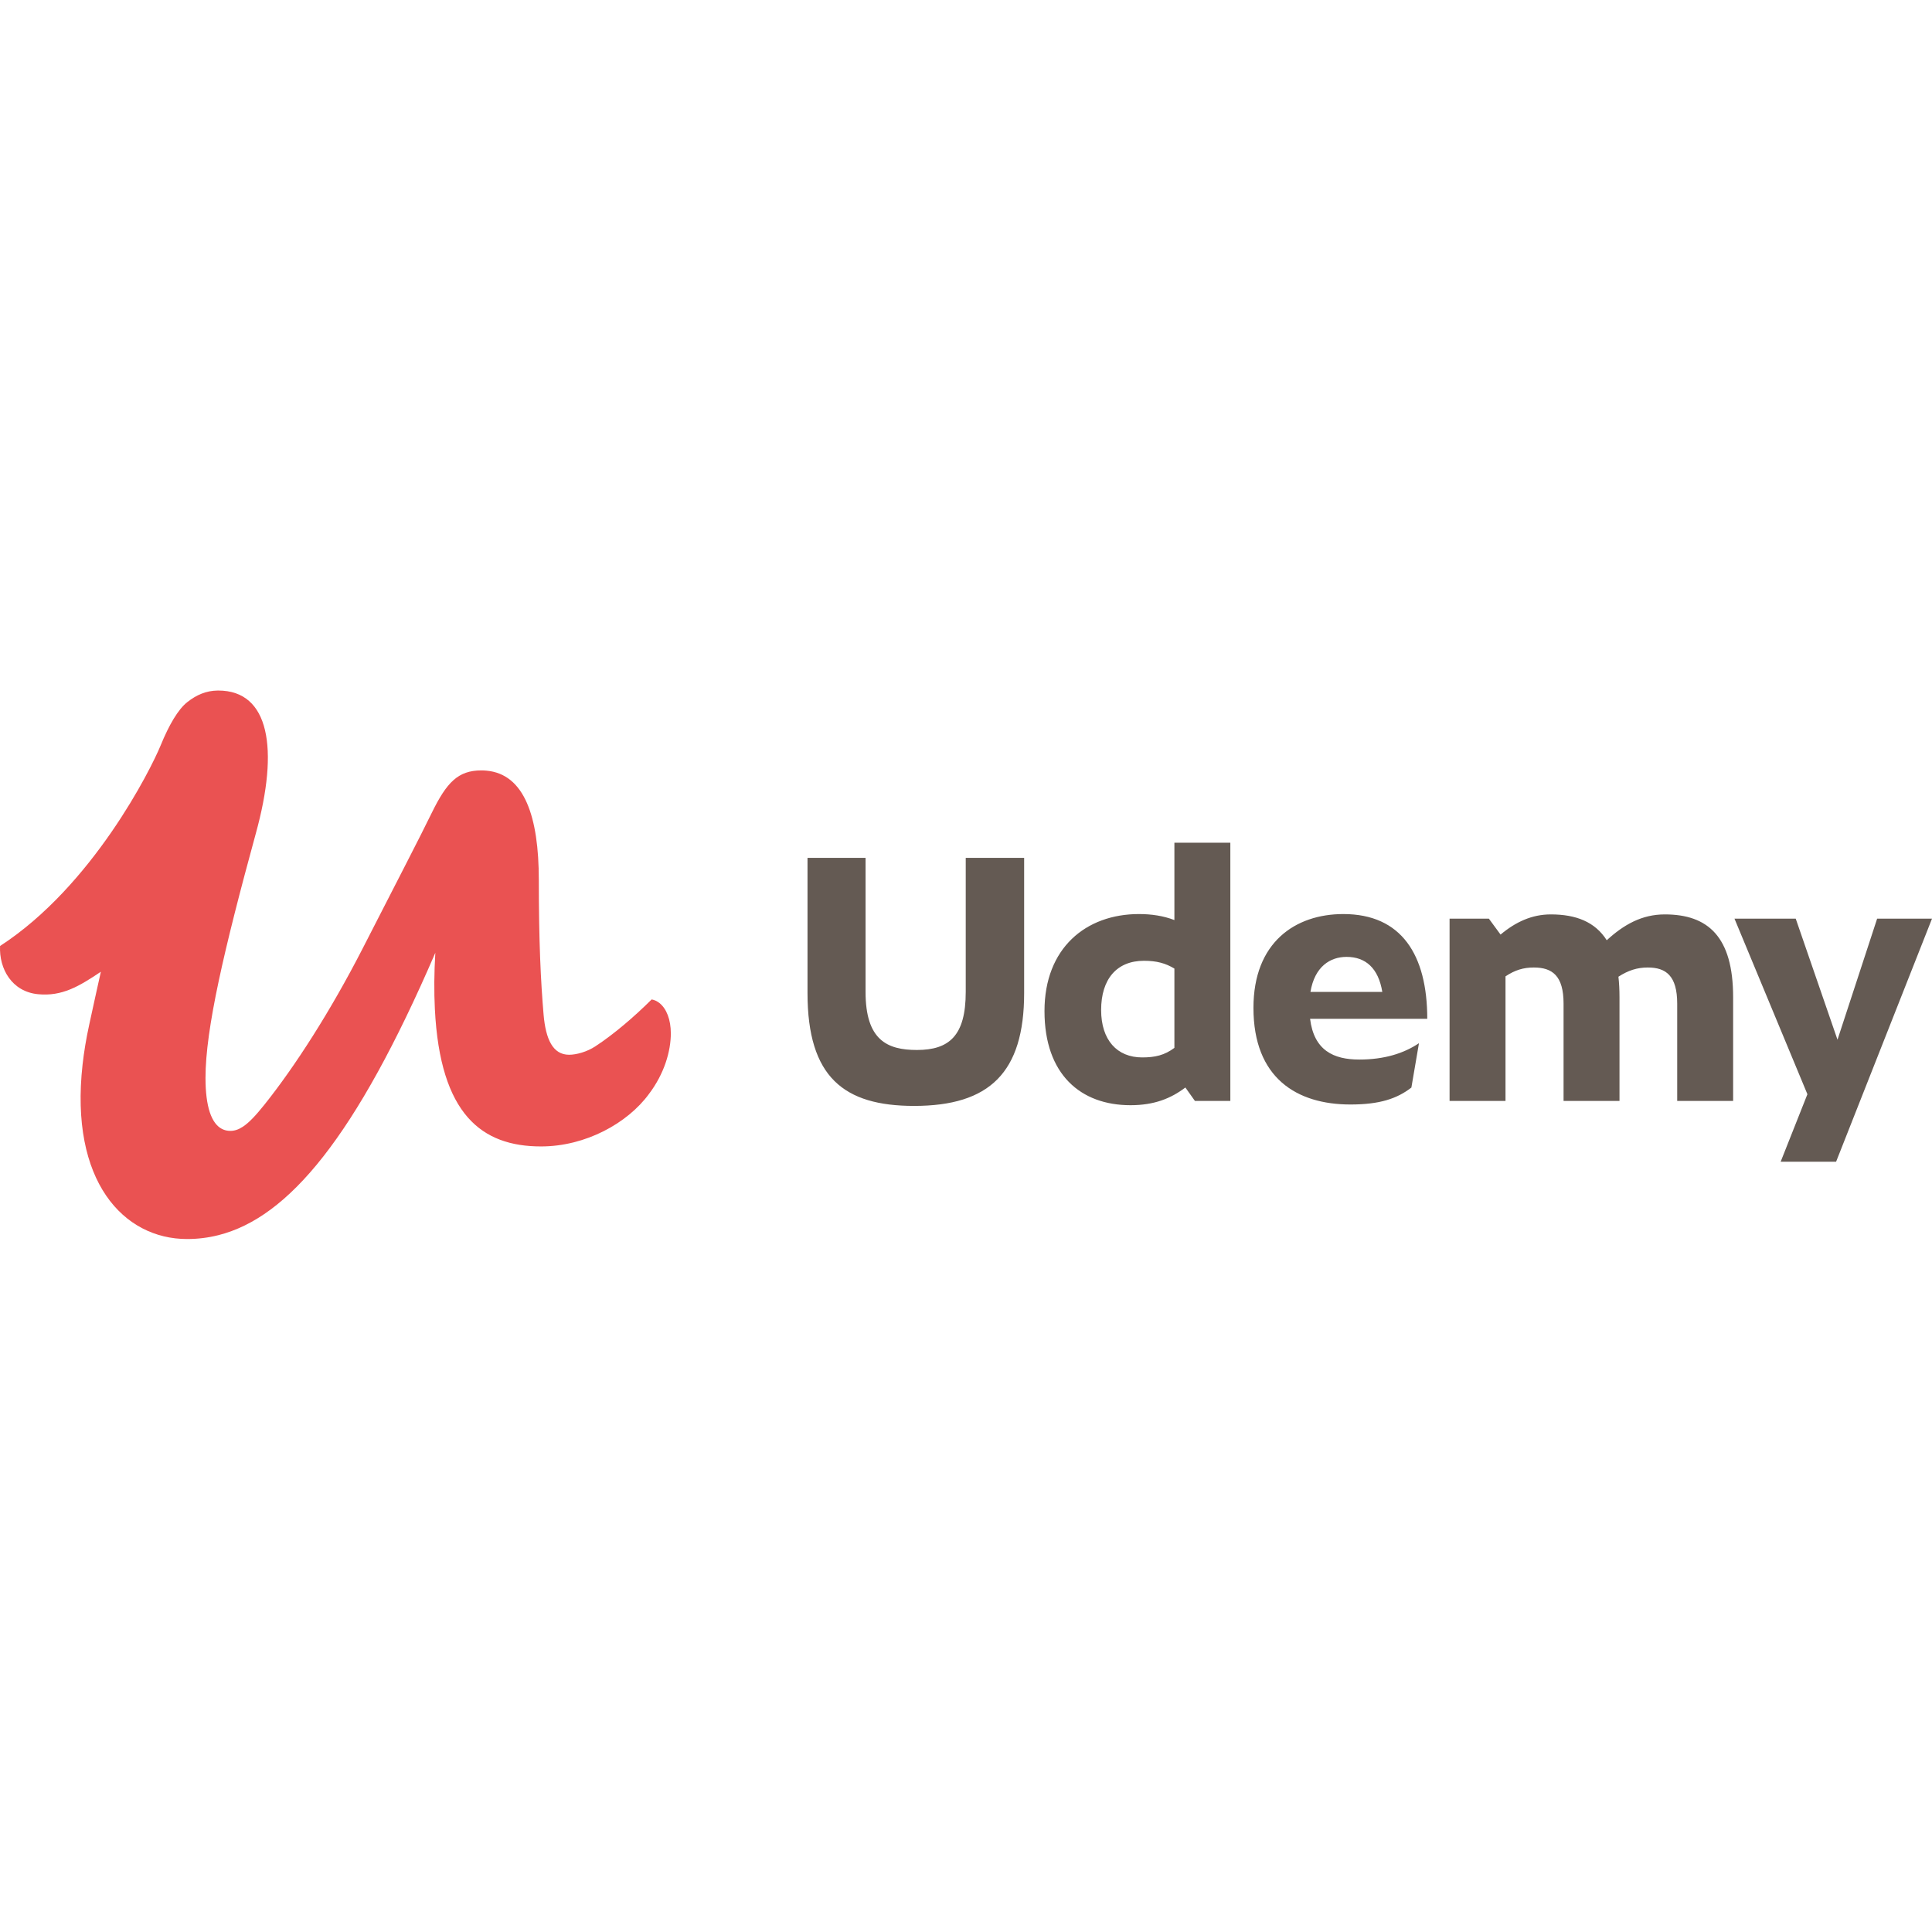 <svg viewBox="0 -183 512 512" version="1.1" xmlns="http://www.w3.org/2000/svg" xmlns:xlink="http://www.w3.org/1999/xlink" preserveAspectRatio="xMidYMid" fill="#000000"><g id="SVGRepo_bgCarrier" stroke-width="0"></g><g id="SVGRepo_tracerCarrier" stroke-linecap="round" stroke-linejoin="round"></g><g id="SVGRepo_iconCarrier"> <g> <path d="M471.893,124.869 L486.585,124.869 L512.003,60.453 L497.461,60.453 L486.955,92.535 L475.886,60.453 L459.655,60.453 L478.982,106.982 L471.893,124.869 Z M398.975,75.744 L398.975,108.764 L384.153,108.764 L384.153,60.453 L394.567,60.453 L397.663,64.673 C401.696,61.297 406.011,59.326 410.983,59.326 C417.645,59.326 422.709,61.297 425.805,66.177 C430.308,62.047 435.092,59.326 441.192,59.326 C452.635,59.326 459.297,65.238 459.297,81.279 L459.297,108.764 L444.475,108.764 L444.475,82.968 C444.475,75.557 441.471,73.398 436.687,73.398 C433.873,73.398 431.529,74.148 428.901,75.837 C429.091,77.526 429.183,79.308 429.183,81.279 L429.183,108.764 L414.361,108.764 L414.361,82.968 C414.361,75.557 411.358,73.398 406.481,73.398 C403.76,73.398 401.508,74.055 398.975,75.744 L398.975,75.744 Z M347.281,79.872 L366.326,79.872 C365.294,73.588 361.916,70.585 356.851,70.585 C352.533,70.585 348.408,73.118 347.281,79.872 L347.281,79.872 Z M357.883,109.703 C343.623,109.703 332.177,102.667 332.177,84.092 C332.177,66.737 343.248,59.234 356.006,59.234 C371.39,59.234 378.239,70.02 378.239,87.001 L347.186,87.001 C348.221,95.349 353.38,97.79 360.229,97.79 C366.852,97.79 372.033,96.155 376.042,93.458 L374.031,105.215 C370.204,108.171 365.612,109.703 357.883,109.703 L357.883,109.703 Z M302.692,97.228 C306.068,97.228 308.602,96.663 311.228,94.694 L311.228,73.681 C308.884,72.271 306.54,71.617 303.162,71.617 C295.938,71.617 291.811,76.494 291.811,84.655 C291.811,92.63 296.033,97.228 302.692,97.228 L302.692,97.228 Z M314.136,105.201 C310.291,108.109 305.883,109.891 299.596,109.891 C286.369,109.891 276.801,101.73 276.801,84.937 C276.801,68.239 287.778,59.234 301.848,59.234 C305.131,59.234 308.322,59.703 311.228,60.828 L311.228,40.322 L326.052,40.322 L326.052,108.764 L316.67,108.764 L314.136,105.201 Z M213.998,80.152 L213.998,44.348 L229.382,44.348 L229.382,79.872 C229.382,92.63 235.104,95.256 242.985,95.256 C251.523,95.256 255.93,91.503 255.93,79.872 L255.93,44.348 L271.409,44.348 L271.409,80.152 C271.409,101.26 262.217,110.078 242.235,110.078 C223.661,110.078 213.998,102.48 213.998,80.152 L213.998,80.152 Z" fill="#645A53"> </path> <path d="M174.79,82.837 C174.166,82.336 173.464,81.999 172.7,81.855 C168.188,86.352 162.682,91.09 157.793,94.273 C155.537,95.773 152.7,96.522 150.821,96.522 C146.496,96.522 144.618,92.399 144.053,85.845 C143.301,77.041 142.793,66.497 142.793,50.199 C142.793,33.484 139,22.121 128.894,21.229 C128.467,21.191 128.036,21.165 127.585,21.165 C121.381,21.165 118.373,24.349 114.426,32.405 C111.043,39.334 105.779,49.45 96.005,68.556 C87.546,85.041 78.147,99.651 70.062,109.767 C67.811,112.571 66.032,114.497 64.36,115.593 C63.242,116.328 62.17,116.696 61.041,116.696 C57.85,116.696 55.521,114.003 54.742,107.734 C54.557,106.244 54.46,104.552 54.46,102.647 C54.46,89.723 59.349,68.743 67.806,37.835 C74.01,15.358 71.379,0 57.843,0 C57.822,0 57.8,0 57.779,0 C57.75,0 57.722,0 57.691,0 L57.682,0.002 C54.617,0.038 52.076,1.148 49.628,3.074 C47.218,4.972 44.805,9.071 42.554,14.582 C40.015,20.79 24.582,51.748 0.017,67.697 C-0.273,73.76 3.16,79.822 10.116,80.479 C16.447,81.079 20.943,78.41 26.731,74.522 C26.297,76.455 25.896,78.263 25.53,79.916 C25.099,81.869 24.731,83.553 24.437,84.912 C23.996,86.936 23.716,88.238 23.633,88.599 C22.828,92.288 22.254,95.792 21.882,99.117 C18.418,130.078 32.768,145.355 49.573,145.355 C52.382,145.355 55.165,145.021 57.928,144.318 C76.444,139.624 94.269,118.385 115.368,69.493 C115.047,74.811 115.014,79.779 115.244,84.388 C116.635,112.409 127.718,120.817 143.377,120.817 C155.219,120.817 166.309,114.637 171.948,106.955 C176.086,101.523 177.777,95.528 177.777,90.845 C177.777,87.211 176.624,84.31 174.79,82.837" fill="#EA5252"> </path> </g> </g></svg>